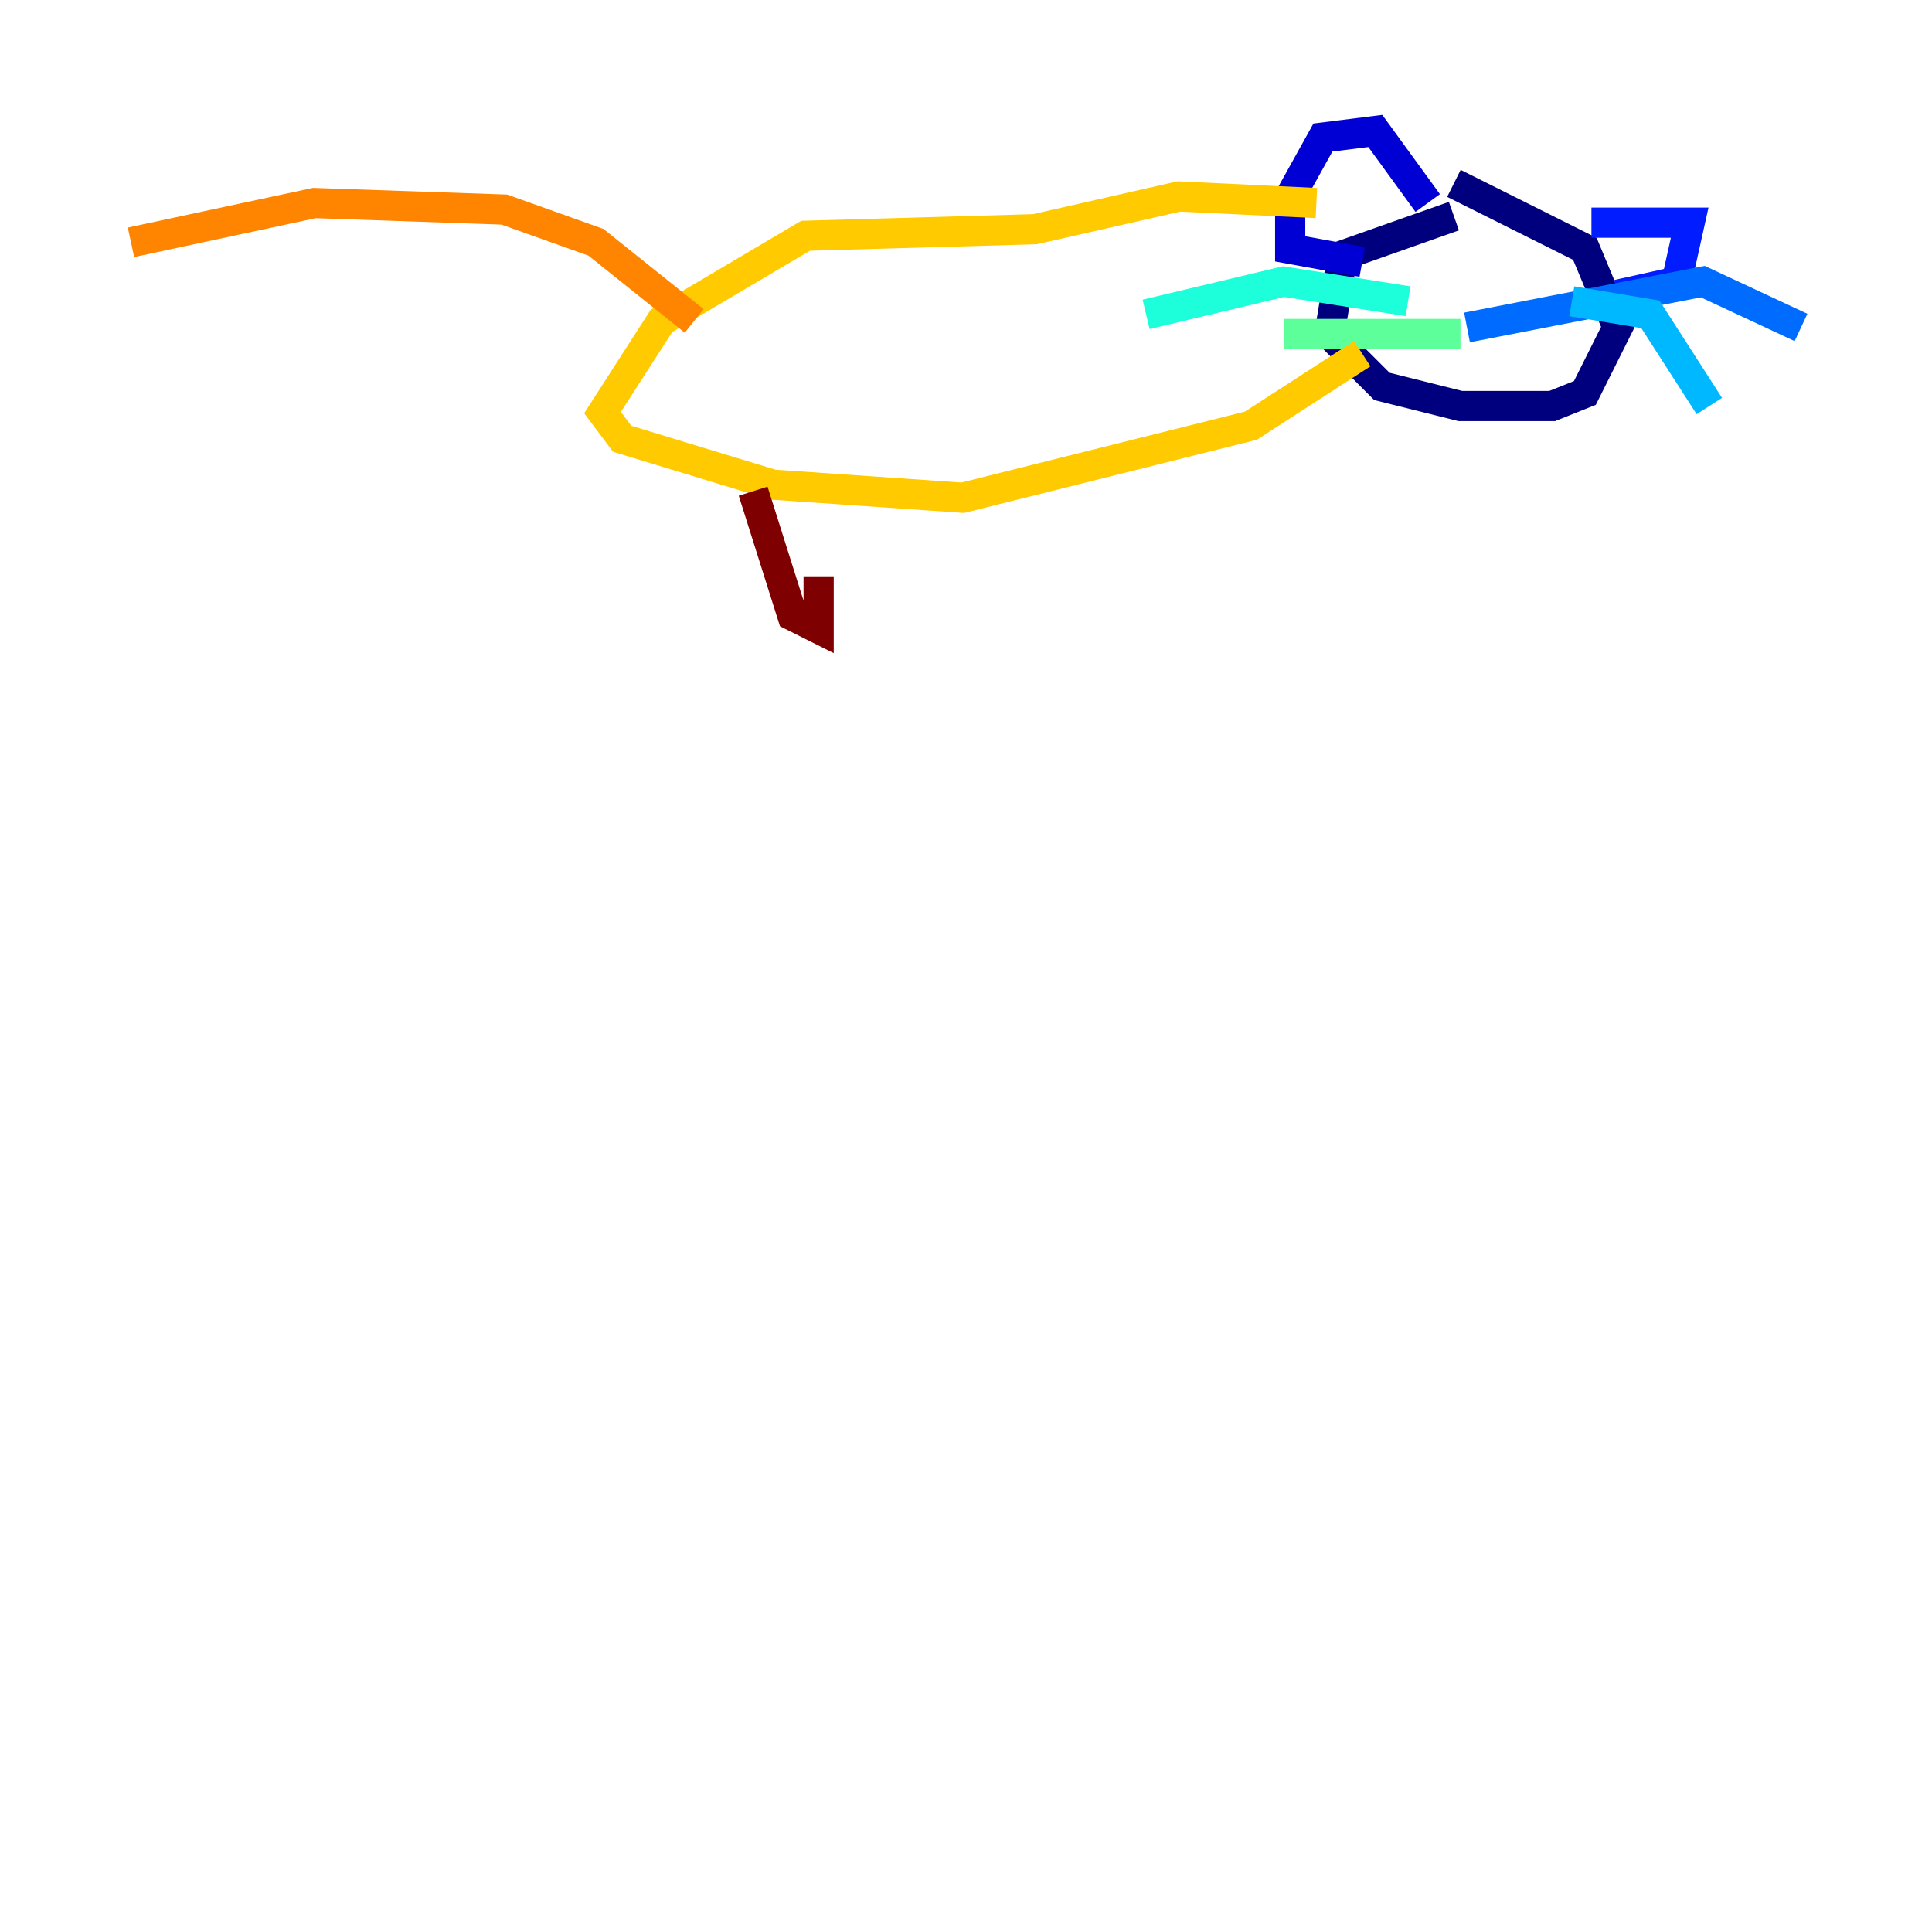 <?xml version="1.0" encoding="utf-8" ?>
<svg baseProfile="tiny" height="128" version="1.2" viewBox="0,0,128,128" width="128" xmlns="http://www.w3.org/2000/svg" xmlns:ev="http://www.w3.org/2001/xml-events" xmlns:xlink="http://www.w3.org/1999/xlink"><defs /><polyline fill="none" points="96.325,14.319 88.949,16.922 88.081,22.129 91.552,25.6 96.759,26.902 102.834,26.902 105.003,26.034 107.173,21.695 105.003,16.488 96.325,12.149" stroke="#00007f" stroke-width="2" /><polyline fill="none" points="94.59,13.451 91.119,8.678 87.647,9.112 85.478,13.017 85.478,16.488 90.251,17.356" stroke="#0000d5" stroke-width="2" /><polyline fill="none" points="105.437,14.752 111.946,14.752 111.078,18.658 107.173,19.525" stroke="#001cff" stroke-width="2" /><polyline fill="none" points="97.193,21.695 112.814,18.658 119.322,21.695" stroke="#006cff" stroke-width="2" /><polyline fill="none" points="104.136,19.959 109.342,20.827 113.248,26.902" stroke="#00b8ff" stroke-width="2" /><polyline fill="none" points="93.288,19.959 85.044,18.658 75.932,20.827" stroke="#1cffda" stroke-width="2" /><polyline fill="none" points="96.759,22.129 85.044,22.129" stroke="#5cff9a" stroke-width="2" /><polyline fill="none" points="85.044,22.129 85.044,22.129" stroke="#9aff5c" stroke-width="2" /><polyline fill="none" points="85.044,19.525 85.044,19.525" stroke="#daff1c" stroke-width="2" /><polyline fill="none" points="90.251,23.43 82.875,28.203 63.783,32.976 51.2,32.108 41.22,29.071 39.919,27.336 43.824,21.261 53.37,15.62 68.556,15.186 78.102,13.017 87.214,13.451" stroke="#ffcb00" stroke-width="2" /><polyline fill="none" points="45.993,21.261 39.485,16.054 33.41,13.885 20.827,13.451 8.678,16.054" stroke="#ff8500" stroke-width="2" /><polyline fill="none" points="48.163,32.108 48.163,32.108" stroke="#ff3b00" stroke-width="2" /><polyline fill="none" points="48.163,32.108 48.163,32.108" stroke="#d50000" stroke-width="2" /><polyline fill="none" points="49.898,32.542 52.502,40.786 54.237,41.654 54.237,38.183" stroke="#7f0000" stroke-width="2" /></svg>